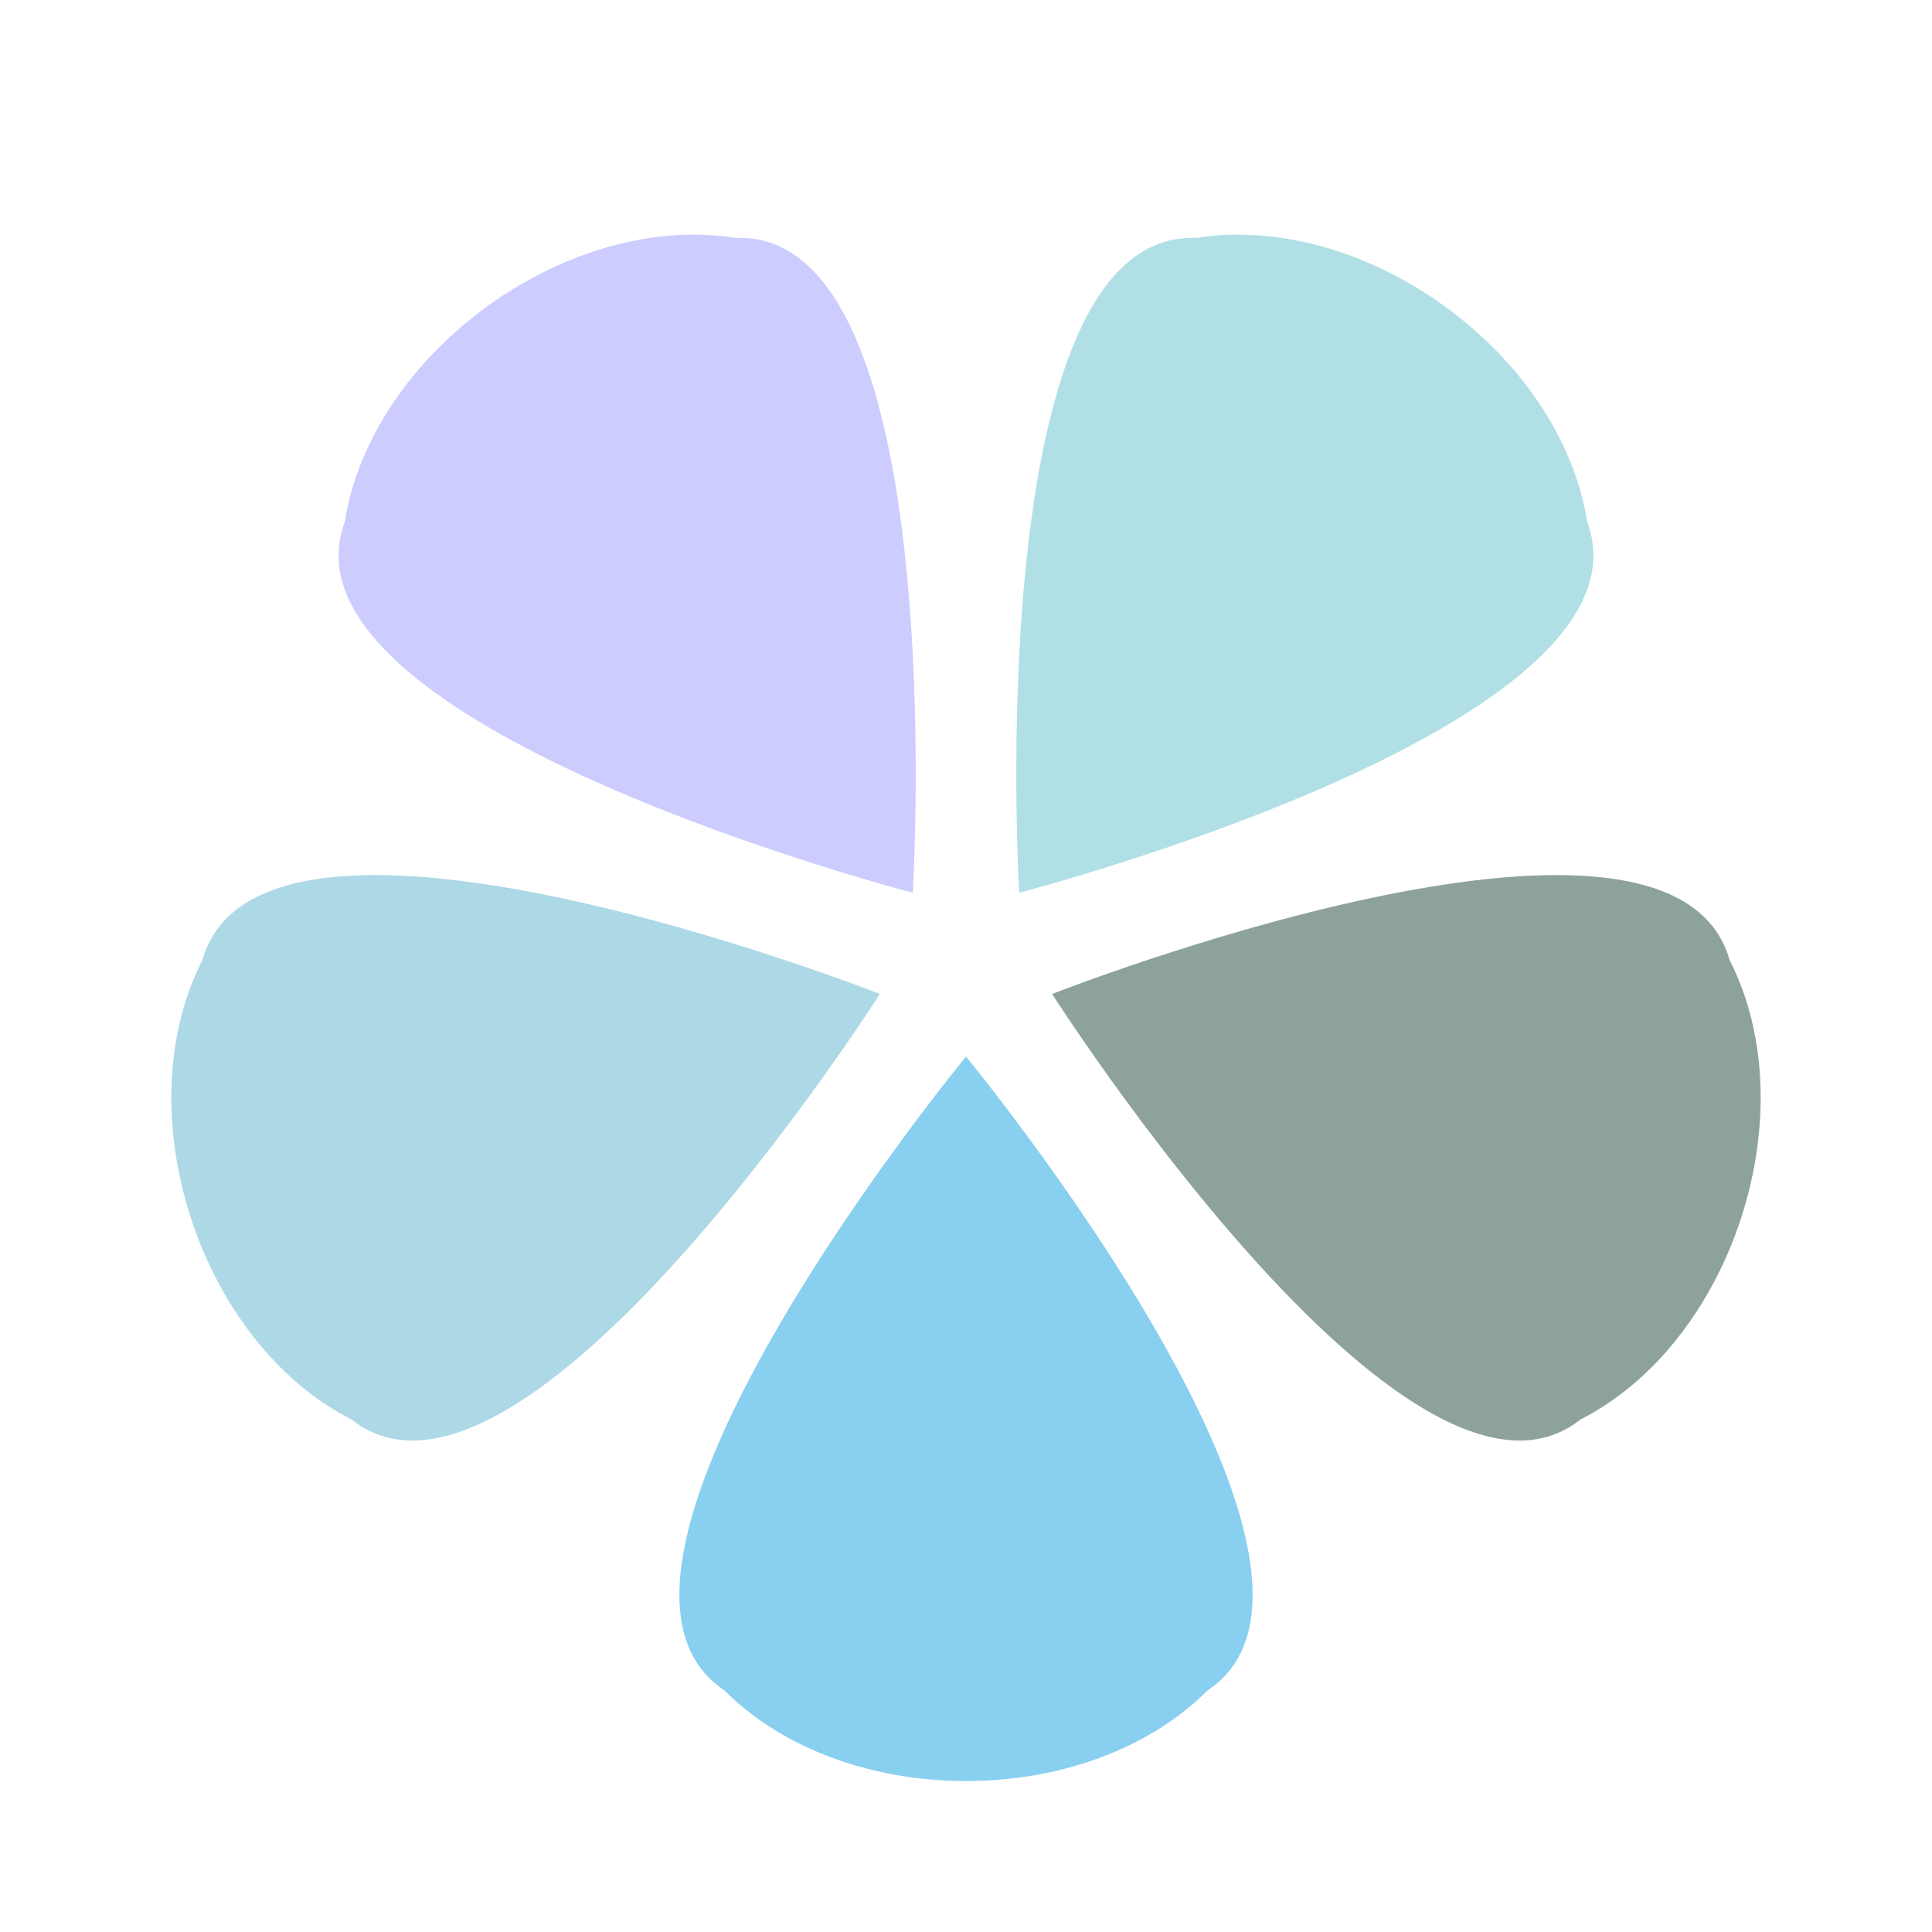 <?xml version="1.0" encoding="UTF-8"?>
<svg width="64px" height="64px" viewBox="0 0 64 64" version="1.1" xmlns="http://www.w3.org/2000/svg">
  <path fill="#89CFF0" d="M 32 35 C 32 35, 46 52, 40 56 C 36 60, 28 60, 24 56 C 18 52, 32 35, 32 35" transform="rotate(  0 32 32)" />
  <path fill="#ADD8E6" d="M 32 35 C 32 35, 46 52, 40 56 C 36 60, 28 60, 24 56 C 18 52, 32 35, 32 35" transform="rotate( 72 32 32)" />
  <path fill="#CCCCFF" d="M 32 35 C 32 35, 46 52, 40 56 C 36 60, 28 60, 24 56 C 18 52, 32 35, 32 35" transform="rotate(144 32 32)" />
  <path fill="#B0E0E6" d="M 32 35 C 32 35, 46 52, 40 56 C 36 60, 28 60, 24 56 C 18 52, 32 35, 32 35" transform="rotate(216 32 32)" />
  <path fill="#8DA399" d="M 32 35 C 32 35, 46 52, 40 56 C 36 60, 28 60, 24 56 C 18 52, 32 35, 32 35" transform="rotate(288 32 32)" />
</svg>
